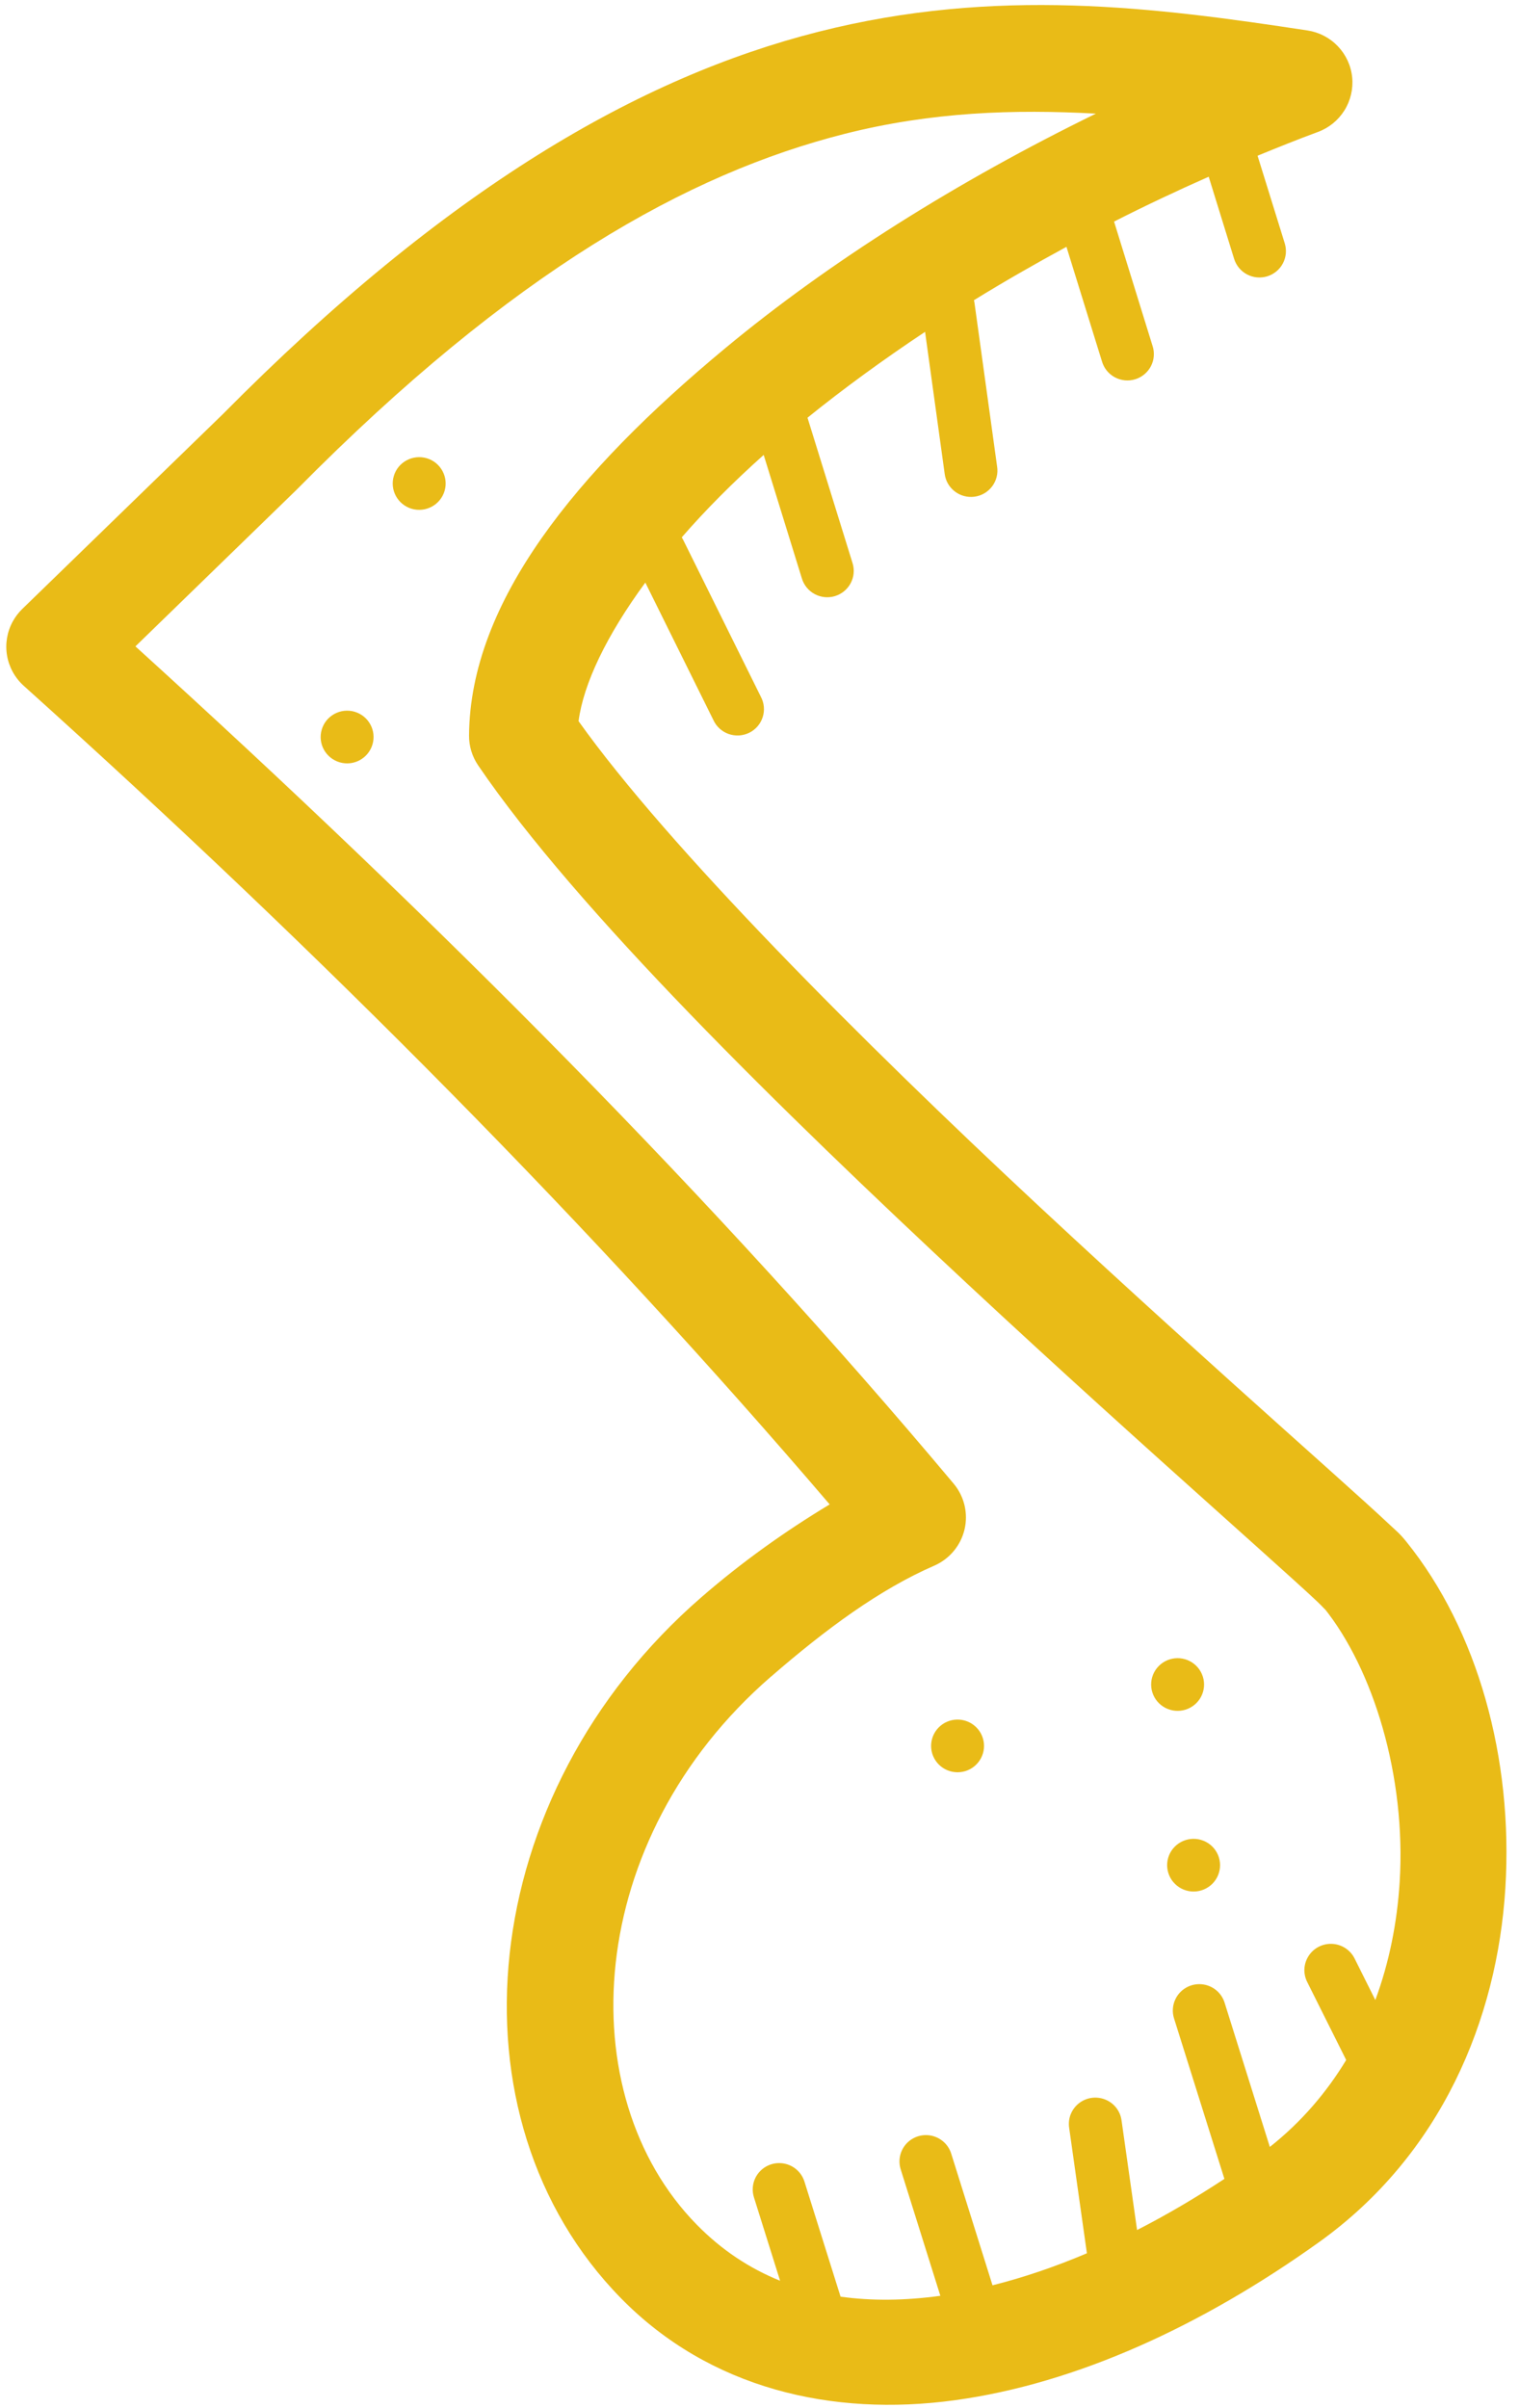 <svg width="65" height="103" viewBox="0 0 65 103" fill="none" xmlns="http://www.w3.org/2000/svg">
<path d="M0.544 26.59C0.302 27.034 0.216 27.547 0.302 28.046C0.388 28.545 0.64 29 1.017 29.339C13.909 40.929 25.452 52.601 35.503 64.357C33.577 65.518 31.739 66.83 30.017 68.325C20.297 76.754 18.996 90.593 26.571 98.315C30.37 102.19 35.613 103.396 40.853 102.68C46.093 101.965 51.474 99.471 56.435 95.923C61.683 92.17 64.068 86.371 64.415 80.786C64.763 75.202 63.216 69.726 60.192 65.968C59.894 65.596 59.765 65.507 59.485 65.243C59.205 64.98 58.849 64.652 58.413 64.257C57.542 63.468 56.362 62.414 54.953 61.153C52.136 58.629 48.406 55.277 44.471 51.611C36.853 44.515 28.591 36.234 24.757 30.85C24.967 29.251 25.954 27.182 27.614 24.922L30.525 30.8C30.588 30.938 30.677 31.062 30.789 31.164C30.901 31.267 31.032 31.346 31.175 31.397C31.318 31.448 31.47 31.47 31.622 31.462C31.774 31.453 31.922 31.414 32.059 31.348C32.195 31.281 32.317 31.187 32.416 31.073C32.515 30.958 32.59 30.825 32.636 30.68C32.683 30.536 32.7 30.384 32.686 30.234C32.672 30.083 32.628 29.937 32.556 29.803L29.239 23.105C29.219 23.064 29.198 23.025 29.174 22.986C30.181 21.827 31.353 20.646 32.679 19.461L34.316 24.754C34.405 25.04 34.604 25.279 34.87 25.419C35.135 25.559 35.446 25.588 35.733 25.5C36.02 25.411 36.261 25.213 36.401 24.949C36.542 24.684 36.571 24.375 36.482 24.09L34.554 17.869C36.102 16.62 37.788 15.39 39.585 14.196L40.423 20.262C40.441 20.411 40.488 20.555 40.562 20.686C40.637 20.816 40.736 20.93 40.855 21.022C40.974 21.114 41.11 21.181 41.256 21.22C41.401 21.259 41.553 21.268 41.702 21.248C41.851 21.228 41.995 21.178 42.125 21.102C42.254 21.025 42.367 20.924 42.457 20.804C42.547 20.684 42.612 20.547 42.648 20.401C42.684 20.256 42.691 20.105 42.667 19.957L41.703 12.982C41.697 12.935 41.688 12.889 41.676 12.843C42.952 12.054 44.28 11.296 45.635 10.559L47.154 15.459C47.196 15.604 47.266 15.738 47.36 15.855C47.455 15.972 47.572 16.069 47.704 16.14C47.837 16.211 47.982 16.255 48.132 16.27C48.282 16.285 48.433 16.269 48.577 16.225C48.721 16.181 48.855 16.108 48.97 16.012C49.086 15.916 49.181 15.797 49.25 15.664C49.319 15.531 49.361 15.385 49.372 15.236C49.384 15.086 49.366 14.936 49.318 14.794L47.672 9.479C48.998 8.804 50.351 8.167 51.722 7.56L52.81 11.075C52.854 11.217 52.926 11.348 53.02 11.462C53.115 11.576 53.232 11.671 53.363 11.74C53.495 11.809 53.639 11.852 53.787 11.866C53.935 11.88 54.085 11.864 54.227 11.821C54.369 11.777 54.502 11.706 54.616 11.611C54.731 11.517 54.826 11.401 54.895 11.27C54.965 11.139 55.007 10.996 55.022 10.848C55.035 10.701 55.02 10.552 54.976 10.41L53.813 6.662C54.67 6.311 55.529 5.964 56.395 5.645C56.865 5.472 57.264 5.147 57.529 4.724C57.795 4.3 57.911 3.8 57.861 3.304C57.81 2.807 57.595 2.341 57.249 1.979C56.904 1.617 56.447 1.379 55.951 1.303C49.442 0.314 42.635 -0.573 35.011 1.362C27.397 3.293 19.128 8.019 9.52 17.733L9.511 17.741L0.952 26.052C0.79 26.21 0.652 26.391 0.544 26.59ZM5.795 27.651L12.683 20.959C12.694 20.948 12.705 20.938 12.716 20.926C21.947 11.585 29.45 7.425 36.13 5.73C39.859 4.784 43.389 4.669 46.895 4.861C40.972 7.753 35.479 11.208 31.04 14.891C24.665 20.179 20.112 25.743 20.071 31.463C20.067 31.919 20.204 32.365 20.461 32.743C24.677 38.939 33.435 47.505 41.377 54.904C45.348 58.603 49.1 61.975 51.923 64.502C53.334 65.767 54.513 66.822 55.363 67.592C55.788 67.977 56.132 68.292 56.371 68.518C56.611 68.744 56.819 68.99 56.655 68.785C58.758 71.399 60.175 75.979 59.894 80.508C59.786 82.241 59.448 83.949 58.852 85.559L57.971 83.795C57.88 83.607 57.739 83.448 57.563 83.335C57.388 83.223 57.184 83.161 56.976 83.156C56.767 83.151 56.56 83.204 56.38 83.308C56.199 83.413 56.051 83.565 55.952 83.749C55.865 83.909 55.818 84.09 55.816 84.273C55.815 84.456 55.858 84.637 55.943 84.8L57.605 88.125C56.767 89.508 55.694 90.772 54.338 91.844L52.406 85.686C52.341 85.469 52.211 85.275 52.034 85.132C51.856 84.989 51.64 84.902 51.412 84.884C51.184 84.865 50.956 84.916 50.758 85.029C50.56 85.141 50.4 85.311 50.301 85.516C50.172 85.779 50.151 86.082 50.243 86.36L52.394 93.211C51.158 94.023 49.908 94.76 48.657 95.398L47.994 90.72C47.963 90.475 47.852 90.247 47.679 90.071C47.505 89.895 47.278 89.781 47.033 89.746C46.788 89.71 46.537 89.756 46.321 89.875C46.104 89.995 45.933 90.182 45.833 90.408C45.746 90.605 45.718 90.824 45.752 91.036L46.51 96.393C45.14 96.975 43.787 97.433 42.471 97.763L40.708 92.144C40.643 91.926 40.514 91.733 40.336 91.59C40.159 91.447 39.943 91.36 39.716 91.341C39.488 91.322 39.26 91.373 39.062 91.485C38.863 91.597 38.704 91.766 38.604 91.971C38.475 92.234 38.454 92.537 38.546 92.816L40.239 98.212C40.238 98.212 40.237 98.213 40.236 98.213C38.716 98.42 37.296 98.435 35.969 98.249L34.428 93.342C34.363 93.124 34.233 92.931 34.056 92.787C33.879 92.644 33.663 92.558 33.435 92.539C33.208 92.52 32.98 92.57 32.781 92.683C32.583 92.795 32.424 92.965 32.323 93.169C32.195 93.432 32.174 93.735 32.266 94.013L33.381 97.568C32.075 97.041 30.882 96.257 29.813 95.167C24.358 89.606 24.966 78.684 32.992 71.723C32.992 71.723 32.993 71.724 32.994 71.724C35.34 69.689 37.636 67.996 39.977 66.978C40.299 66.838 40.583 66.625 40.808 66.356C41.033 66.088 41.192 65.771 41.273 65.431C41.354 65.09 41.353 64.736 41.273 64.396C41.192 64.055 41.033 63.738 40.808 63.47C30.678 51.388 18.814 39.468 5.795 27.651ZM16.852 20.362C16.673 20.959 17.016 21.587 17.614 21.764C18.213 21.941 18.844 21.602 19.023 21.005C19.201 20.41 18.86 19.781 18.261 19.603C17.661 19.427 17.028 19.767 16.852 20.362ZM13.768 31.21C13.59 31.806 13.932 32.432 14.532 32.61C15.13 32.788 15.759 32.447 15.938 31.85C16.117 31.254 15.775 30.626 15.175 30.448C14.576 30.272 13.945 30.613 13.768 31.21ZM39.972 74.166C39.833 74.431 39.805 74.74 39.894 75.025C39.984 75.311 40.184 75.549 40.449 75.687C40.715 75.826 41.026 75.854 41.313 75.765C41.599 75.676 41.839 75.477 41.978 75.212C42.118 74.948 42.146 74.639 42.056 74.353C41.967 74.068 41.767 73.829 41.501 73.691C41.235 73.552 40.925 73.524 40.638 73.613C40.351 73.702 40.111 73.901 39.972 74.166ZM49.388 71.539C49.249 71.803 49.221 72.113 49.31 72.398C49.4 72.684 49.599 72.922 49.865 73.06C50.132 73.199 50.442 73.227 50.729 73.138C51.015 73.049 51.255 72.85 51.395 72.585C51.534 72.32 51.562 72.012 51.472 71.727C51.383 71.441 51.183 71.203 50.917 71.064C50.651 70.925 50.34 70.897 50.054 70.986C49.767 71.075 49.528 71.274 49.388 71.539ZM50.072 79.267C49.933 79.532 49.905 79.841 49.995 80.127C50.084 80.412 50.284 80.65 50.55 80.789C50.816 80.928 51.126 80.956 51.413 80.867C51.7 80.778 51.94 80.579 52.079 80.314C52.218 80.049 52.246 79.74 52.157 79.455C52.067 79.17 51.868 78.931 51.602 78.793C51.336 78.654 51.025 78.626 50.738 78.715C50.452 78.804 50.212 79.003 50.072 79.267Z" fill="#E9BB17"/>
</svg>
